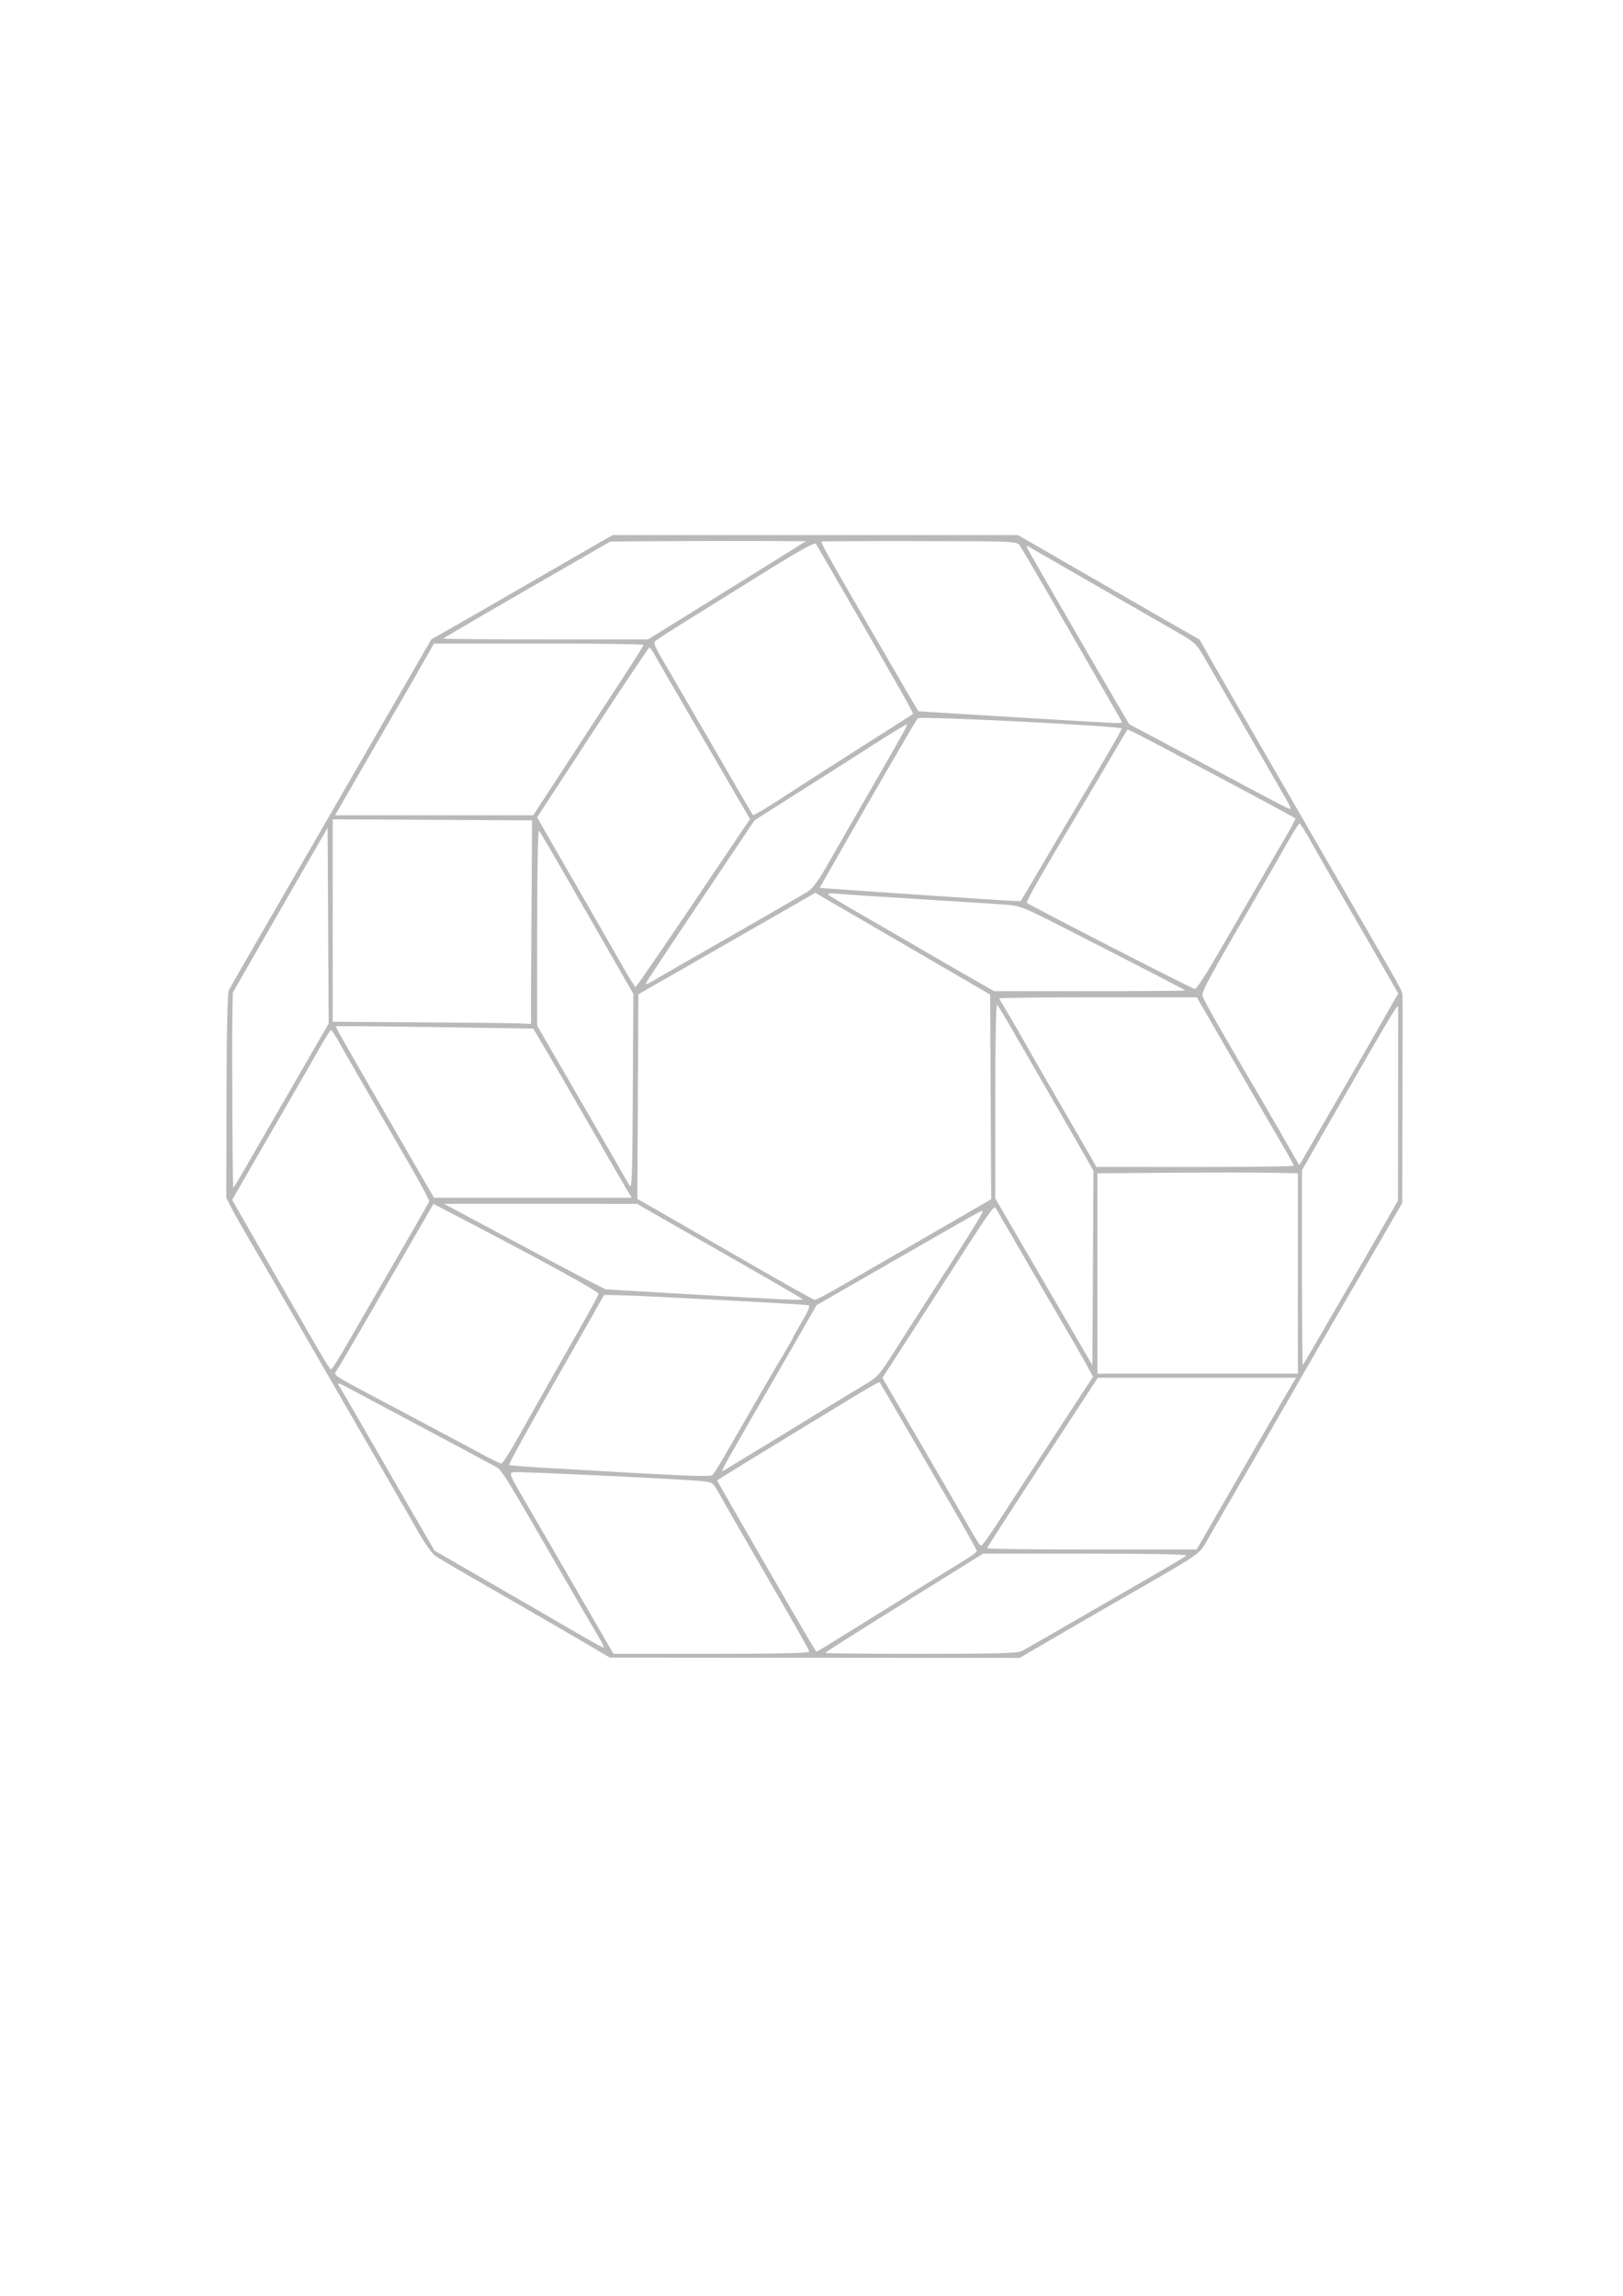 <?xml version="1.0" encoding="UTF-8" standalone="no"?>
<!-- Created with Inkscape (http://www.inkscape.org/) -->

<svg
   width="210mm"
   height="297mm"
   viewBox="0 0 210 297"
   version="1.1"
   id="svg455"
   inkscape:version="1.1 (c68e22c387, 2021-05-23)"
   sodipodi:docname="dibujo.svg"
   xmlns:inkscape="http://www.inkscape.org/namespaces/inkscape"
   xmlns:sodipodi="http://sodipodi.sourceforge.net/DTD/sodipodi-0.dtd"
   xmlns="http://www.w3.org/2000/svg"
   xmlns:svg="http://www.w3.org/2000/svg">
  <sodipodi:namedview
     id="namedview457"
     pagecolor="#ffffff"
     bordercolor="#666666"
     borderopacity="1.0"
     inkscape:pageshadow="2"
     inkscape:pageopacity="0.0"
     inkscape:pagecheckerboard="0"
     inkscape:document-units="mm"
     showgrid="false"
     inkscape:zoom="0.74118967"
     inkscape:cx="-52.61811"
     inkscape:cy="300.19306"
     inkscape:window-width="1920"
     inkscape:window-height="1017"
     inkscape:window-x="-8"
     inkscape:window-y="-8"
     inkscape:window-maximized="1"
     inkscape:current-layer="g471" />
  <defs
     id="defs452" />
  <g
     inkscape:label="Capa 1"
     inkscape:groupmode="layer"
     id="layer1">
    <g
       id="g471"
       transform="translate(48.905,-22.132)">
      <path
         style="fill:#b9b9b9;fill-opacity:1;stroke-width:0.265"
         d="m 27.879,235.318 c -2.795,-1.654 -10.044,-5.854 -15.478,-8.966 -2.401,-1.375 -4.663,-2.713 -5.027,-2.974 -0.364,-0.26 -1.267,-1.527 -2.008,-2.815 -3.674,-6.388 -6.817,-11.836 -10.325,-17.897 -2.123,-3.668 -5.06,-8.753 -6.528,-11.3 -1.467,-2.547 -3.584,-6.184 -4.705,-8.084 -1.12,-1.899 -2.352,-4.075 -2.737,-4.834 l -0.7,-1.381 0.029,-13.15 c 0.019,-8.571 0.126,-13.337 0.306,-13.686 0.271,-0.526 3.045,-5.346 7.619,-13.237 1.265,-2.183 3.468,-5.993 4.895,-8.467 1.427,-2.474 3.627,-6.284 4.89,-8.467 1.262,-2.183 3.758,-6.5 5.546,-9.594 l 3.251,-5.625 2.945,-1.672 c 1.62,-0.92 5.267,-3.02 8.104,-4.668 2.838,-1.648 6.791,-3.93 8.786,-5.072 l 3.627,-2.077 h 26.219 26.219 l 4.55,2.619 c 2.502,1.44 6.336,3.653 8.519,4.917 2.183,1.264 5.421,3.125 7.196,4.136 l 3.227,1.837 1.686,2.969 c 0.927,1.633 3.928,6.838 6.668,11.568 2.74,4.729 5.839,10.087 6.887,11.906 1.048,1.819 3.491,6.046 5.428,9.393 5.309,9.172 5.554,9.613 5.596,10.117 0.022,0.257 0.021,6.426 -0.002,13.71 l -0.042,13.243 -2.669,4.617 c -1.468,2.539 -3.951,6.819 -5.517,9.511 -1.567,2.692 -3.838,6.621 -5.048,8.731 -2.669,4.655 -6.266,10.886 -8.86,15.346 -1.058,1.819 -2.417,4.168 -3.02,5.221 -1.228,2.142 -0.385,1.564 -12.059,8.264 -2.619,1.503 -6.461,3.727 -8.537,4.943 l -3.775,2.21 -26.52,-0.02 -26.52,-0.02 z m 27.914,0.504 c 0,-0.247 -0.842,-1.732 -7.88,-13.896 -1.684,-2.91 -3.402,-5.909 -3.819,-6.663 -0.735,-1.331 -0.798,-1.376 -2.136,-1.521 -2.172,-0.236 -23.605,-1.258 -24.379,-1.162 -0.691,0.086 -0.679,0.115 1.775,4.32 1.359,2.328 3.605,6.198 4.991,8.599 1.386,2.401 3.332,5.765 4.323,7.474 l 1.803,3.109 h 12.661 c 8.094,0 12.661,-0.093 12.661,-0.259 z m 27.517,-0.106 c 1.25,-0.684 4.373,-2.474 8.599,-4.93 2.328,-1.353 6.078,-3.518 8.333,-4.812 2.255,-1.294 4.214,-2.466 4.352,-2.605 0.16,-0.16 -4.603,-0.252 -13.018,-0.252 h -13.27 l -7.486,4.661 c -10.466,6.516 -12.91,8.068 -12.91,8.194 0,0.06 5.566,0.109 12.369,0.108 9.963,-10e-4 12.498,-0.072 13.031,-0.364 z m -22.299,-2.507 c 3.507,-2.19 10.955,-6.814 15.353,-9.53 0.618,-0.382 1.124,-0.791 1.124,-0.908 2.6e-4,-0.118 -1.328,-2.499 -2.952,-5.292 -1.624,-2.793 -4.438,-7.637 -6.254,-10.766 -1.816,-3.129 -3.336,-5.729 -3.378,-5.779 -0.042,-0.05 -1.544,0.797 -3.337,1.882 -5.047,3.053 -15.025,9.149 -16.427,10.037 l -1.259,0.798 0.84,1.492 c 0.8,1.422 3.192,5.57 9.212,15.978 1.494,2.583 2.758,4.696 2.809,4.696 0.051,0 1.971,-1.174 4.268,-2.608 z m -32.15,1.219 c -0.638,-1.06 -3.434,-5.869 -6.577,-11.311 -5.736,-9.933 -6.266,-10.785 -6.939,-11.176 -0.382,-0.221 -4.206,-2.274 -8.499,-4.561 -4.293,-2.287 -8.809,-4.695 -10.037,-5.351 -2.025,-1.083 -2.191,-1.131 -1.796,-0.528 0.239,0.365 1.552,2.61 2.916,4.989 1.364,2.378 4.032,7.003 5.929,10.277 l 3.449,5.953 4.466,2.582 c 2.456,1.42 5.895,3.405 7.641,4.41 1.746,1.006 4.604,2.663 6.35,3.683 1.746,1.02 3.274,1.863 3.395,1.873 0.121,0.011 -0.013,-0.368 -0.297,-0.841 z M 106.349,221.858 c 7.408,-12.853 11.512,-19.951 11.931,-20.636 l 0.526,-0.86 H 105.978 93.149 l -7.169,10.951 c -3.943,6.023 -7.169,11.024 -7.169,11.113 0,0.089 6.102,0.161 13.56,0.16 l 13.56,-0.002 0.418,-0.726 z m -26.137,-2.758 c 1.048,-1.627 4.247,-6.538 7.109,-10.914 l 5.203,-7.956 -0.944,-1.72 c -0.519,-0.946 -1.923,-3.387 -3.12,-5.424 -1.197,-2.037 -3.554,-6.085 -5.238,-8.996 -1.684,-2.91 -3.164,-5.462 -3.29,-5.67 -0.238,-0.394 -0.648,0.2 -7.384,10.697 -1.681,2.619 -4.005,6.223 -5.166,8.008 l -2.109,3.245 2.182,3.766 c 1.2,2.072 3.157,5.433 4.349,7.471 1.192,2.037 2.913,5.008 3.824,6.601 2.126,3.717 2.211,3.85 2.466,3.85 0.117,0 1.071,-1.331 2.119,-2.958 z m -35.333,-8.683 c 5.163,-8.954 6.627,-11.475 7.643,-13.159 0.635,-1.053 1.154,-1.965 1.154,-2.029 0,-0.063 0.536,-1.021 1.191,-2.129 0.791,-1.338 1.08,-2.047 0.86,-2.112 -0.404,-0.12 -21.466,-1.243 -24.377,-1.3 l -2.086,-0.041 -1.722,3.043 c -0.947,1.673 -2.403,4.233 -3.235,5.689 -4.688,8.195 -7.432,13.161 -7.329,13.265 0.065,0.065 2.246,0.241 4.848,0.392 18.049,1.049 21.147,1.181 21.446,0.912 0.171,-0.154 0.895,-1.293 1.608,-2.53 z m 5.489,-1.464 c 3.056,-1.861 6.747,-4.12 8.202,-5.02 1.455,-0.9 3.439,-2.101 4.409,-2.669 1.654,-0.969 1.894,-1.239 3.864,-4.341 1.155,-1.819 3.445,-5.391 5.088,-7.938 5.733,-8.885 6.645,-10.387 6.204,-10.218 -0.241,0.093 -2.123,1.14 -4.182,2.327 -2.058,1.187 -4.933,2.837 -6.389,3.666 -1.455,0.829 -4.486,2.569 -6.735,3.867 l -4.089,2.36 -1.886,3.299 c -1.037,1.814 -2.578,4.49 -3.424,5.945 -2.026,3.486 -5.12,8.868 -6.223,10.824 -0.485,0.86 -0.773,1.501 -0.64,1.423 0.133,-0.077 2.743,-1.664 5.799,-3.525 z M 18.207,207.968 c 2.469,-4.393 5.88,-10.421 8.398,-14.84 1.065,-1.869 1.936,-3.497 1.936,-3.619 0,-0.309 -6.734,-4.008 -17.888,-9.826 l -3.469,-1.809 -2.259,3.902 c -1.242,2.146 -4.012,6.938 -6.156,10.649 -2.143,3.711 -4.02,6.901 -4.17,7.089 -0.382,0.478 -0.25,0.573 3.779,2.711 8.861,4.702 12.994,6.901 15.081,8.028 1.237,0.668 2.368,1.215 2.514,1.217 0.146,0.002 1.151,-1.574 2.234,-3.501 z M 119.028,186.876 v -12.957 l -3.506,-0.074 c -1.928,-0.041 -7.762,-0.041 -12.965,-0.001 l -9.459,0.073 v 12.958 12.958 h 12.965 12.965 v -12.957 z m -123.362,9.716 c 0.86,-1.492 3.153,-5.45 5.094,-8.797 1.941,-3.347 4.06,-7.023 4.709,-8.168 l 1.179,-2.083 -0.456,-0.96 c -0.251,-0.528 -1.594,-2.925 -2.986,-5.326 -6.072,-10.477 -7.181,-12.403 -8.116,-14.089 -0.545,-0.982 -1.07,-1.782 -1.166,-1.777 -0.097,0.005 -0.861,1.225 -1.698,2.712 -0.837,1.487 -2.424,4.251 -3.527,6.143 -1.103,1.892 -3.256,5.616 -4.784,8.276 l -2.779,4.837 2.38,4.159 c 1.309,2.287 3.414,5.945 4.678,8.128 1.264,2.183 3.031,5.247 3.926,6.81 0.895,1.563 1.708,2.843 1.805,2.844 0.097,0.002 0.881,-1.217 1.741,-2.709 z M 91.424,171.565 c -0.633,-1.115 -2.288,-3.992 -3.677,-6.393 -1.389,-2.401 -3.623,-6.271 -4.963,-8.599 -1.341,-2.328 -2.545,-4.346 -2.676,-4.485 -0.141,-0.149 -0.238,4.891 -0.238,12.407 v 12.659 l 2.167,3.732 c 1.192,2.053 3.072,5.28 4.179,7.172 1.107,1.892 2.96,5.071 4.117,7.064 l 2.105,3.625 0.069,-12.578 0.069,-12.578 z m 33.081,18.875 c 2.61,-4.511 5.36,-9.284 6.112,-10.606 l 1.367,-2.404 0.01,-12.413 c 0.005,-6.827 0.008,-12.528 0.005,-12.67 -0.009,-0.472 -1.388,1.86 -10.24,17.323 l -2.196,3.836 -0.002,12.678 c -10e-4,6.973 0.044,12.628 0.099,12.568 0.056,-0.061 2.236,-3.801 4.846,-8.312 z m -69.528,-0.225 c -0.158,-0.134 -6.784,-3.971 -9.9,-5.733 -1.455,-0.823 -4.652,-2.648 -7.103,-4.056 l -4.457,-2.559 -11.021,-0.005 c -6.062,-0.003 -11.675,-10e-4 -12.475,0.003 l -1.454,0.007 4.232,2.267 c 9.886,5.295 13.067,6.983 14.816,7.862 l 1.852,0.931 11.245,0.654 c 11.377,0.662 14.466,0.798 14.265,0.629 z m 4.032,-1.189 c 1.214,-0.705 4.172,-2.414 6.573,-3.797 2.401,-1.383 6.48,-3.739 9.064,-5.234 l 4.699,-2.718 -0.069,-13.241 -0.069,-13.241 -3.175,-1.85 c -1.746,-1.018 -4.961,-2.888 -7.144,-4.156 -2.183,-1.268 -5.843,-3.397 -8.133,-4.732 l -4.164,-2.426 -6.552,3.76 c -3.603,2.068 -8.754,5.022 -11.447,6.564 l -4.895,2.804 -0.069,13.234 -0.069,13.234 3.111,1.776 c 1.711,0.977 6.802,3.907 11.313,6.512 4.511,2.605 8.34,4.749 8.508,4.765 0.168,0.016 1.299,-0.548 2.514,-1.253 z M 32.235,176.087 c -0.644,-1.081 -3.238,-5.566 -6.466,-11.179 -1.13,-1.965 -2.867,-4.953 -3.862,-6.642 l -1.808,-3.07 -12.734,-0.194 c -7.004,-0.107 -12.768,-0.154 -12.809,-0.105 -0.071,0.084 1.149,2.226 8.713,15.302 1.726,2.983 3.325,5.751 3.555,6.15 l 0.418,0.726 12.792,0.002 12.792,0.002 -0.591,-0.992 z m -1.612,-29.595 c -1.331,-2.313 -4.023,-7.004 -5.982,-10.423 -1.959,-3.42 -3.669,-6.331 -3.8,-6.469 -0.141,-0.149 -0.238,4.924 -0.238,12.49 v 12.741 l 3.34,5.767 c 5.402,9.326 8.209,14.188 8.598,14.895 0.315,0.571 0.374,-1.082 0.433,-12.066 l 0.069,-12.728 z m -48.062,27.214 c 0.645,-1.128 2.07,-3.598 3.165,-5.49 1.096,-1.892 3.32,-5.742 4.943,-8.556 l 2.951,-5.116 -0.069,-12.655 -0.069,-12.655 -3.692,6.394 c -2.031,3.517 -4.788,8.308 -6.127,10.646 l -2.435,4.252 -0.052,2.098 c -0.091,3.678 -0.002,23.133 0.107,23.133 0.057,0 0.632,-0.923 1.277,-2.051 z m 135.937,-0.776 c 0,-0.099 -0.704,-1.379 -1.564,-2.844 -1.28,-2.18 -6.248,-10.744 -10.18,-17.547 l -0.803,-1.389 H 93.175 c -7.027,0 -12.777,0.062 -12.777,0.138 0,0.076 0.309,0.627 0.687,1.226 0.378,0.598 1.434,2.412 2.348,4.03 0.913,1.618 2.904,5.085 4.423,7.704 1.519,2.619 3.291,5.681 3.936,6.805 l 1.174,2.042 12.766,0.008 c 7.021,0.005 12.766,-0.073 12.766,-0.172 z m 1.923,-2.135 c 0.639,-1.128 2.273,-3.956 3.632,-6.284 1.359,-2.328 3.705,-6.4 5.213,-9.047 l 2.742,-4.814 -2.091,-3.653 c -1.15,-2.009 -3.438,-5.975 -5.085,-8.812 -1.647,-2.838 -3.537,-6.138 -4.201,-7.335 -0.664,-1.196 -1.289,-2.179 -1.389,-2.183 -0.1,-0.004 -0.8,1.094 -1.556,2.44 -0.756,1.346 -2.173,3.817 -3.148,5.49 -7.028,12.053 -7.99,13.815 -7.849,14.372 0.135,0.535 2.279,4.306 7.697,13.541 1.195,2.037 2.758,4.745 3.473,6.018 0.715,1.272 1.323,2.314 1.35,2.315 0.028,0.001 0.573,-0.921 1.211,-2.049 z M 19.797,153.598 c -0.006,-0.546 0.023,-6.47 0.066,-13.164 l 0.078,-12.171 -12.898,-0.069 -12.898,-0.069 v 13.097 13.097 l 11.179,0.069 c 6.148,0.038 11.923,0.099 12.832,0.136 l 1.654,0.067 -0.012,-0.993 z m 84.656,-3.34 c -0.145,-0.128 -6.164,-3.239 -14.53,-7.509 -6.742,-3.442 -6.748,-3.444 -8.996,-3.606 -1.237,-0.089 -6.118,-0.399 -10.848,-0.688 -4.729,-0.289 -9.373,-0.598 -10.319,-0.686 -1.19,-0.11 -1.638,-0.075 -1.454,0.116 0.146,0.152 1.694,1.094 3.44,2.094 1.746,1 5.496,3.171 8.333,4.825 2.838,1.654 6.171,3.579 7.408,4.279 l 2.249,1.272 12.413,5.3e-4 c 6.827,2.7e-4 12.364,-0.043 12.303,-0.097 z m 3.532,-3.541 c 1.091,-1.855 3.319,-5.695 4.953,-8.533 1.633,-2.838 3.623,-6.27 4.422,-7.627 0.799,-1.357 1.411,-2.502 1.362,-2.544 -0.138,-0.118 -5.92,-3.235 -10.938,-5.897 -9.498,-5.039 -10.747,-5.684 -10.822,-5.591 -0.043,0.053 -0.95,1.584 -2.015,3.403 -1.065,1.819 -2.791,4.736 -3.834,6.482 -5.405,9.043 -7.3,12.364 -7.146,12.518 0.308,0.308 21.429,11.146 21.737,11.154 0.165,0.004 1.193,-1.51 2.283,-3.366 z m -67.172,-7.761 7.326,-10.87 -1.107,-1.896 c -0.609,-1.043 -1.902,-3.265 -2.874,-4.939 -0.972,-1.673 -3.12,-5.364 -4.773,-8.202 -1.653,-2.838 -3.251,-5.605 -3.552,-6.149 -0.3,-0.544 -0.622,-0.991 -0.716,-0.992 -0.093,-0.001 -3.399,4.94 -7.347,10.979 l -7.177,10.982 1.552,2.711 c 0.854,1.491 2.893,5.032 4.531,7.87 1.638,2.838 3.769,6.557 4.736,8.266 0.967,1.709 1.829,3.108 1.916,3.109 0.087,0.001 3.455,-4.889 7.484,-10.868 z m 4.618,4.402 c 4.997,-2.858 9.539,-5.483 10.093,-5.833 0.772,-0.487 1.439,-1.395 2.858,-3.891 1.018,-1.79 3.193,-5.577 4.832,-8.414 4.522,-7.826 5.338,-9.288 5.237,-9.389 -0.051,-0.051 -2.057,1.169 -4.458,2.71 -2.401,1.541 -5.701,3.644 -7.334,4.674 -1.632,1.03 -4.087,2.587 -5.455,3.46 l -2.487,1.587 -6.981,10.4 c -3.839,5.72 -7.027,10.532 -7.084,10.694 -0.057,0.161 0.301,0.047 0.794,-0.254 0.493,-0.301 4.986,-2.886 9.983,-5.745 z m 39.502,-7.625 c 0.966,-1.635 2.703,-4.58 3.86,-6.545 1.157,-1.965 3.327,-5.632 4.822,-8.149 1.496,-2.518 2.676,-4.617 2.622,-4.664 -0.374,-0.335 -26.116,-1.625 -26.398,-1.323 -0.224,0.241 -6.171,10.493 -10.503,18.105 l -2.183,3.836 1.105,0.082 c 5.329,0.393 23.028,1.583 23.859,1.604 l 1.058,0.026 1.757,-2.973 z M 22.631,123.699 c 1.396,-2.146 3.394,-5.212 4.441,-6.813 1.047,-1.601 3.116,-4.764 4.597,-7.029 1.481,-2.265 2.693,-4.2 2.693,-4.299 0,-0.1 -6.102,-0.179 -13.56,-0.175 l -13.56,0.006 -1.082,1.913 c -0.595,1.052 -2.22,3.877 -3.61,6.278 -1.39,2.401 -3.782,6.539 -5.315,9.194 l -2.787,4.829 H 7.27 20.093 Z m 27.263,3.153 c 0.698,-0.412 2.638,-1.646 4.311,-2.743 1.673,-1.097 5.722,-3.692 8.996,-5.767 3.274,-2.075 5.99,-3.805 6.036,-3.844 0.045,-0.039 -0.688,-1.422 -1.63,-3.075 -1.964,-3.445 -10.633,-18.449 -10.945,-18.943 -0.149,-0.235 -2.203,0.915 -7.219,4.041 -3.856,2.403 -8.301,5.171 -9.877,6.15 -1.576,0.979 -3.11,1.967 -3.409,2.195 -0.644,0.491 -0.797,0.129 2.292,5.406 1.192,2.037 3.337,5.728 4.765,8.202 4.421,7.657 5.283,9.128 5.348,9.128 0.035,0 0.633,-0.337 1.331,-0.749 z m 67.709,-1.169 c -0.36,-0.618 -1.474,-2.553 -2.475,-4.299 -1.002,-1.746 -2.996,-5.199 -4.432,-7.673 -1.436,-2.474 -3.113,-5.373 -3.727,-6.443 -1.012,-1.763 -1.298,-2.05 -3.061,-3.066 -1.997,-1.151 -7.252,-4.177 -15.174,-8.737 -2.474,-1.424 -4.609,-2.654 -4.744,-2.734 -0.135,-0.08 0.051,0.381 0.415,1.025 1.108,1.961 8.642,14.975 10.787,18.632 l 2.017,3.44 2.775,1.463 c 1.526,0.805 4.977,2.642 7.669,4.082 8.348,4.466 10.179,5.423 10.396,5.429 0.115,0.003 -0.085,-0.5 -0.444,-1.119 z M 96.274,115.591 c 0,-0.096 -1.433,-2.593 -9.908,-17.26 -1.609,-2.784 -3.103,-5.313 -3.322,-5.621 -0.394,-0.554 -0.49,-0.559 -12.965,-0.58 -6.912,-0.012 -12.623,0.017 -12.692,0.064 -0.125,0.087 0.98,2.082 4.884,8.817 4.95,8.54 7.603,13.099 7.638,13.127 0.053,0.042 23.868,1.478 25.239,1.522 0.618,0.02 1.124,-0.011 1.124,-0.069 z m -55.202,-14.543 c 3.367,-2.09 7.961,-4.948 10.208,-6.35 l 4.086,-2.55 -5.409,-0.03 c -2.975,-0.017 -8.665,-0.008 -12.645,0.019 l -7.236,0.049 -3.347,1.926 C 14.603,101.088 8.692,104.528 8.454,104.746 c -0.061,0.056 5.876,0.101 13.192,0.101 h 13.303 z"
         id="path485" />
    </g>
  </g>
</svg>
